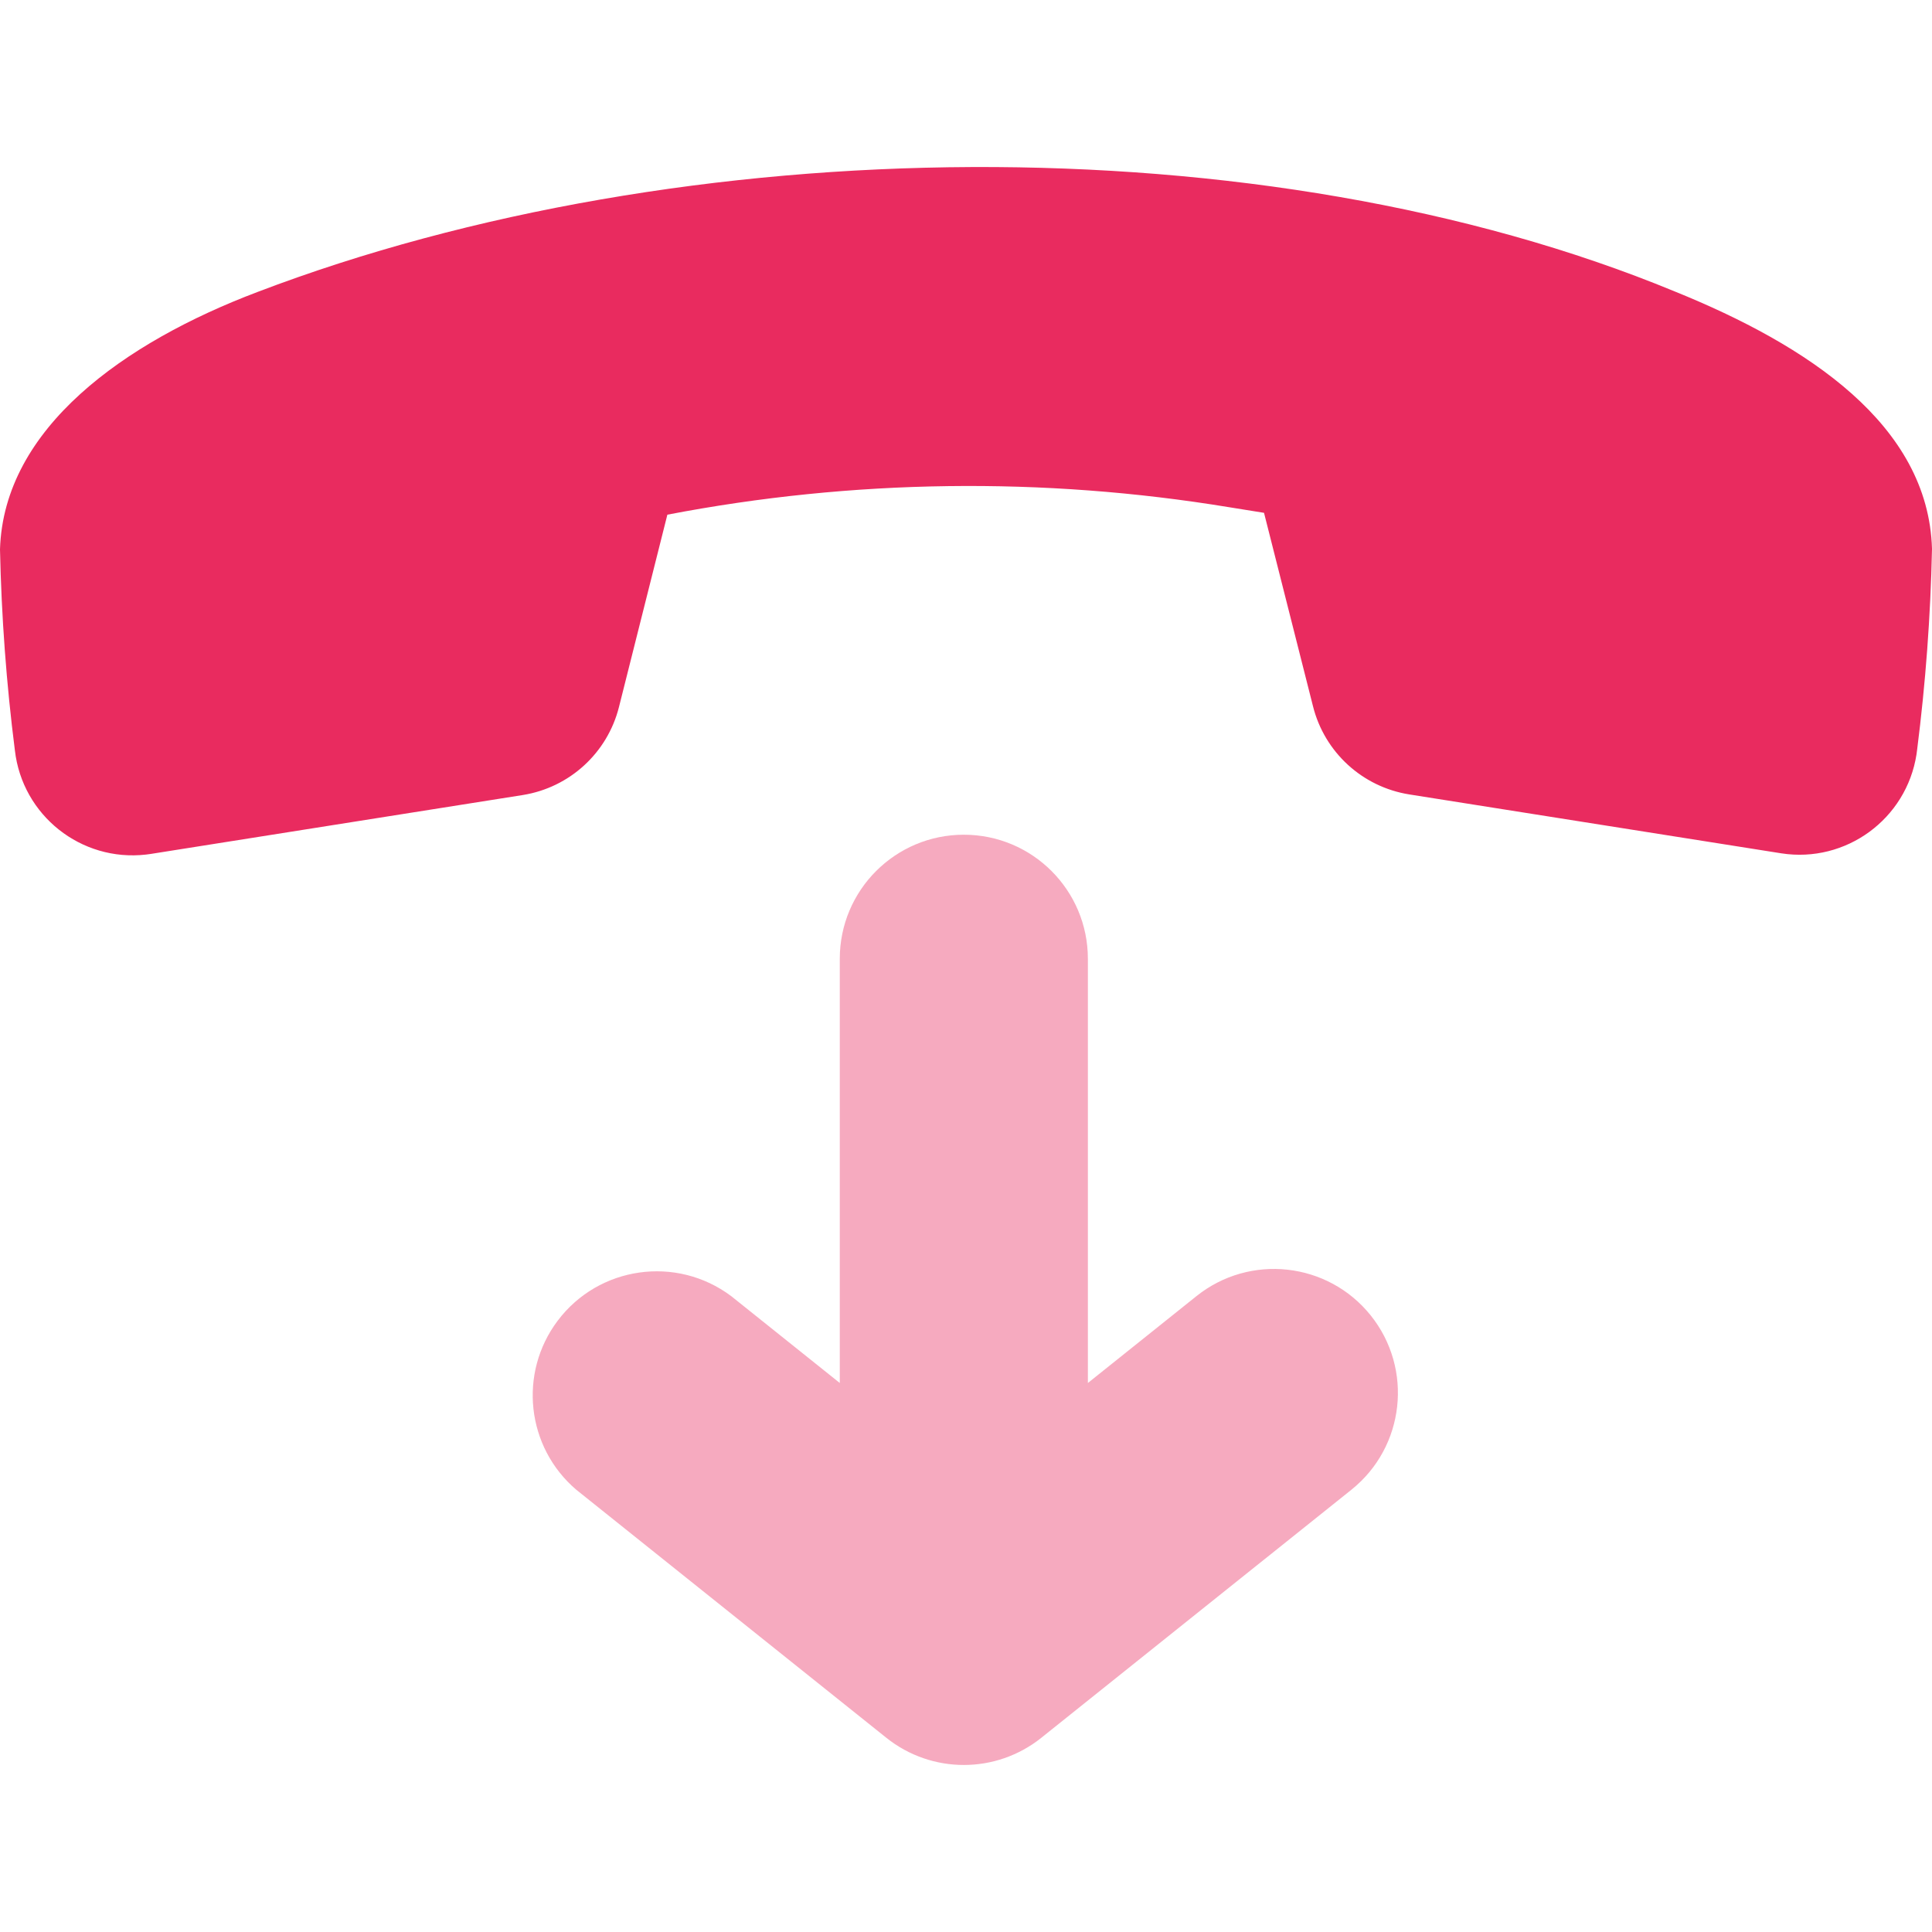 <?xml version="1.0" encoding="iso-8859-1"?>
<!-- Generator: Adobe Illustrator 19.0.0, SVG Export Plug-In . SVG Version: 6.00 Build 0)  -->
<svg version="1.1" id="Capa_1" xmlns="http://www.w3.org/2000/svg" xmlns:xlink="http://www.w3.org/1999/xlink" x="0px" y="0px"
	 viewBox="0 0 512 512" style="enable-background:new 0 0 512 512;" xml:space="preserve">
<g>
	<path style="opacity:0.4;fill:#E92B5F;enable-background:new    ;" d="M363.249,348.592c-11.358-14.152-32.018-16.437-46.187-5.095
		l-28.764,23.011V254.082c0-18.162-14.711-32.873-32.873-32.873s-32.873,14.711-32.873,32.873v112.426l-28.764-23.011
		c-14.514-10.897-35.125-7.972-46.022,6.542c-10.421,13.872-8.268,33.465,4.931,44.74l82.183,65.746
		c12.015,9.615,29.076,9.615,41.091,0l82.183-65.746C372.305,383.438,374.59,362.761,363.249,348.592z"/>
	<path style="fill:#E92B5F;" d="M68.212,77.388C33.038,90.702,0.986,113.385,0,145.6c0.378,17.801,1.693,35.585,3.945,53.255
		c1.972,17.226,17.538,29.586,34.763,27.613c0.411-0.049,0.822-0.099,1.233-0.164l98.62-15.615
		c12.393-1.989,22.42-11.16,25.477-23.34l12.821-50.953l0,0c49.129-9.435,99.556-10.092,148.916-1.972l9.204,1.479l12.985,51.282
		c3.057,12.18,13.084,21.351,25.477,23.34l98.62,15.615c17.127,2.663,33.169-9.089,35.832-26.216
		c0.066-0.411,0.115-0.822,0.164-1.233c2.252-17.669,3.567-35.454,3.945-53.255c-0.986-32.873-32.873-53.912-68.212-68.212
		C334.814,32.188,181.131,34.324,68.212,77.388z"/>
</g>
<g>
</g>
<g>
</g>
<g>
</g>
<g>
</g>
<g>
</g>
<g>
</g>
<g>
</g>
<g>
</g>
<g>
</g>
<g>
</g>
<g>
</g>
<g>
</g>
<g>
</g>
<g>
</g>
<g>
</g>
</svg>
